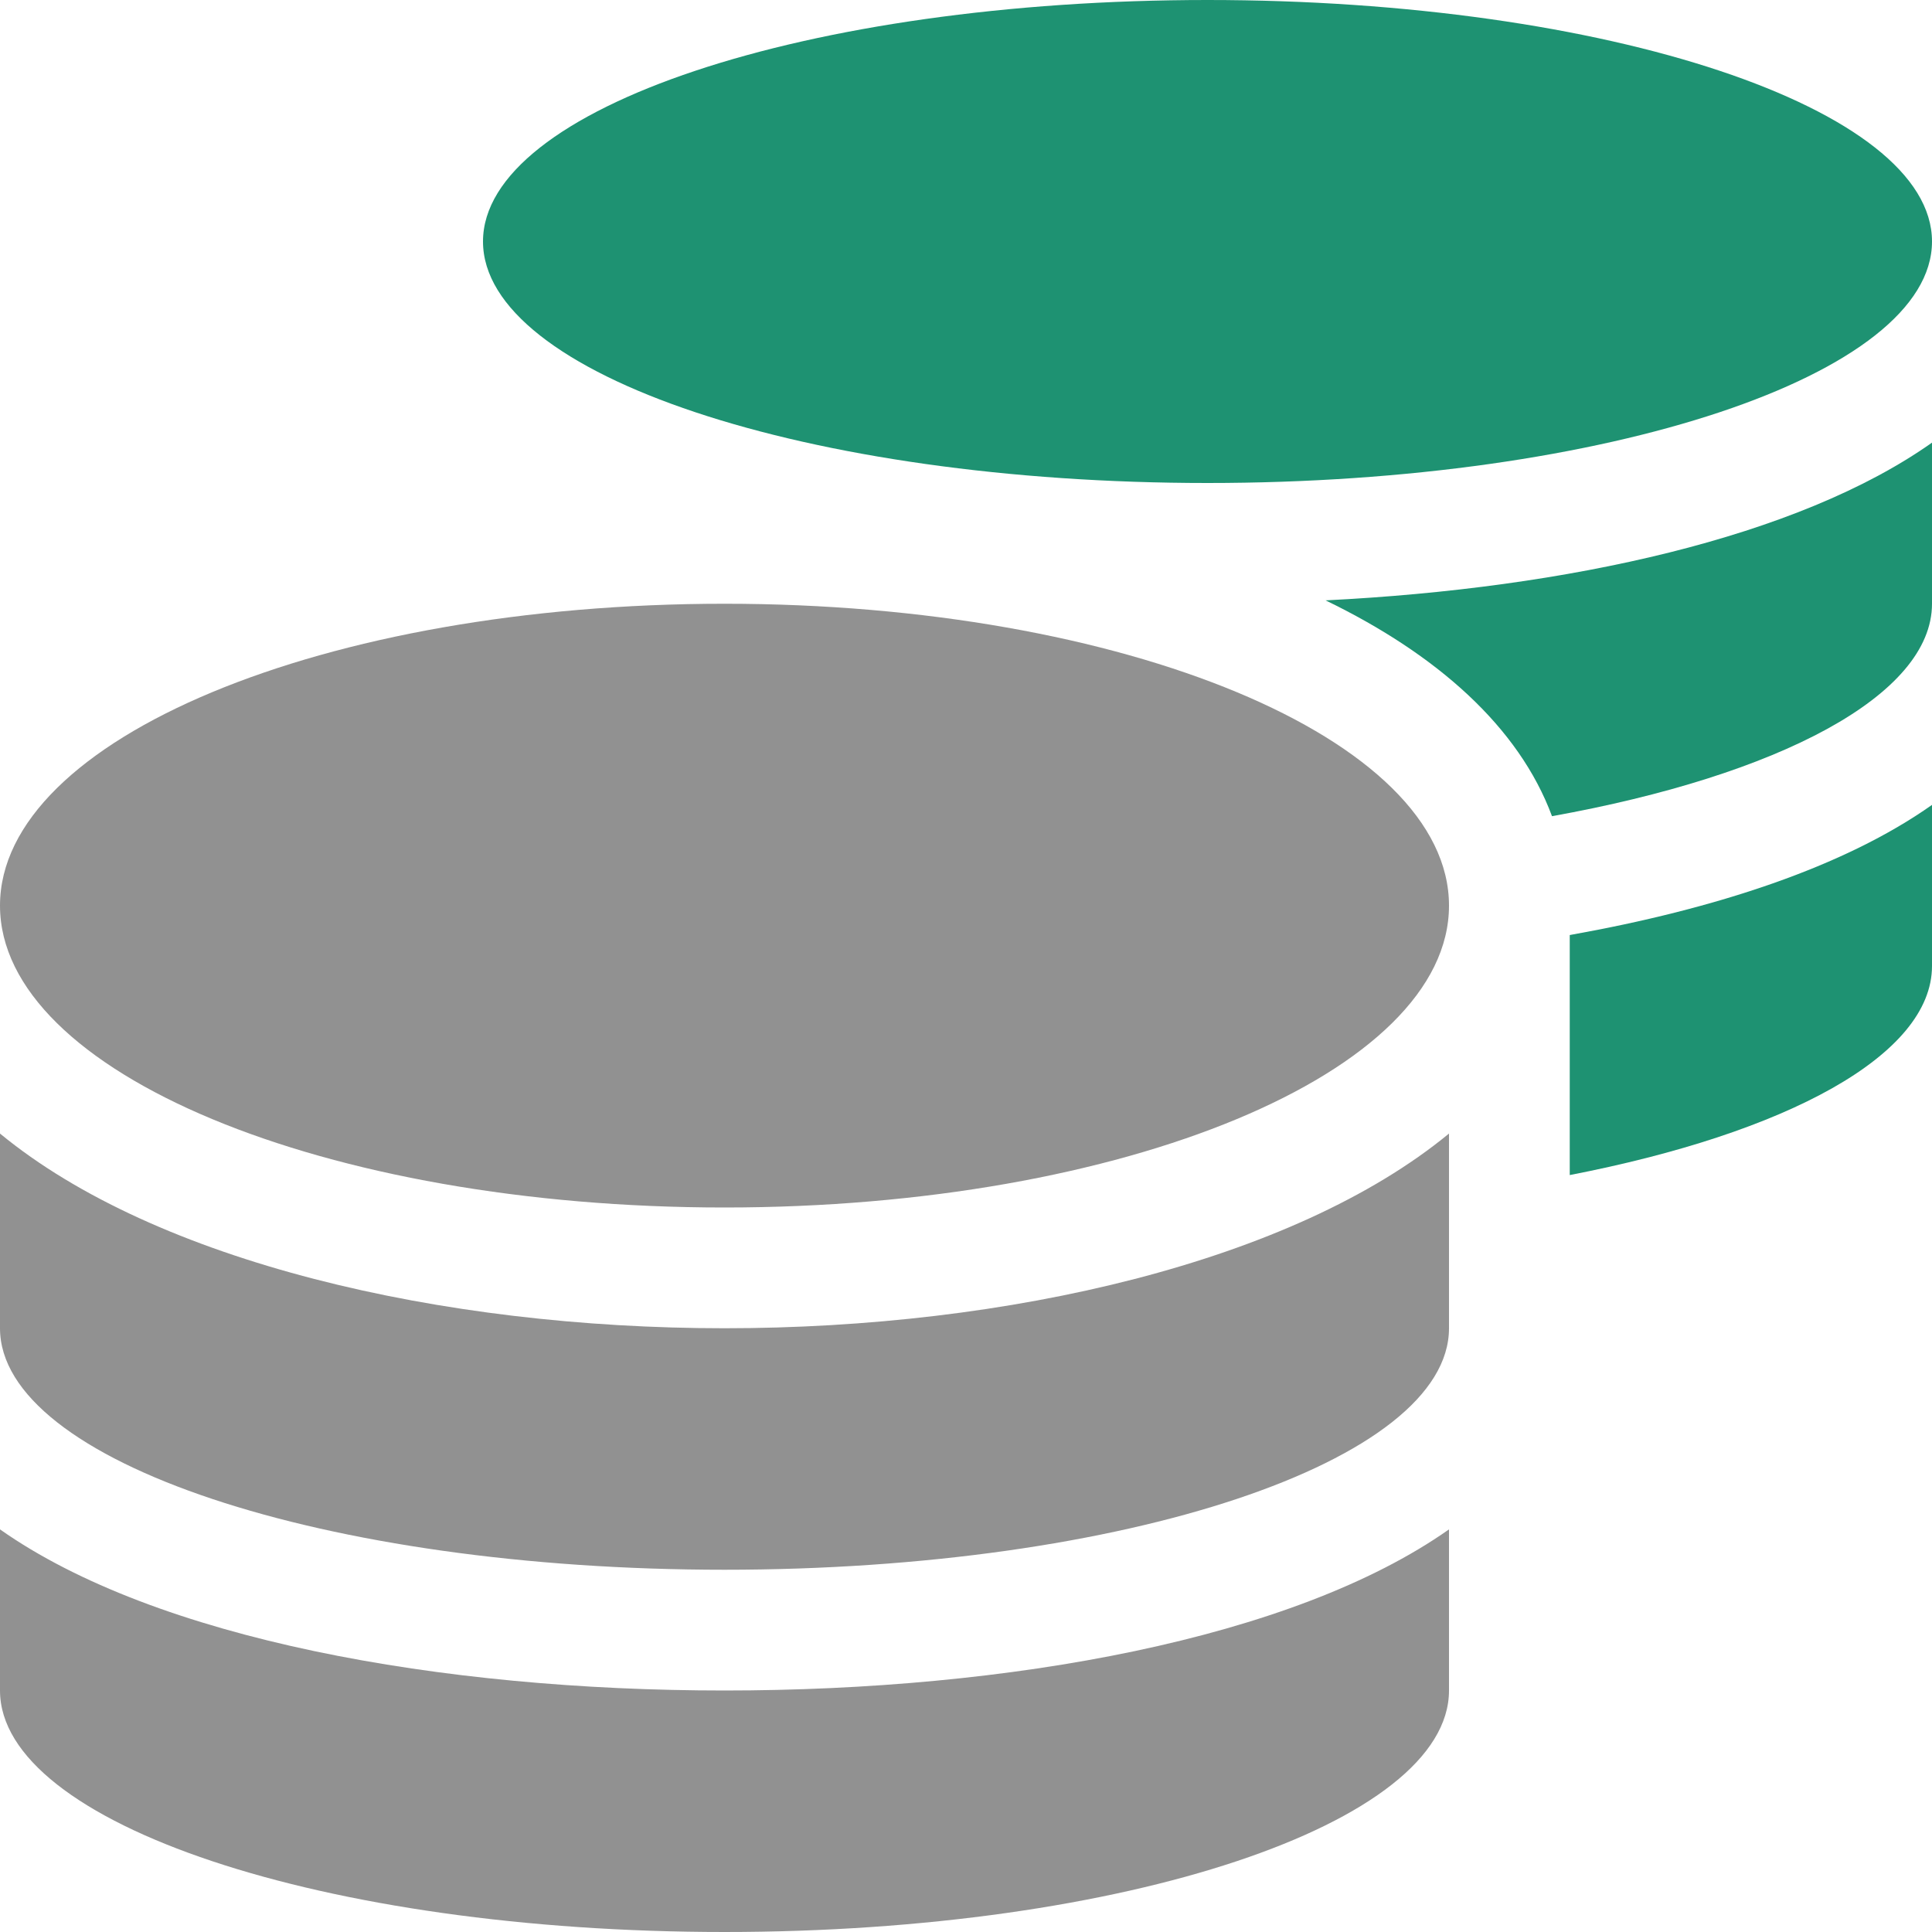 <svg width="48" height="48" viewBox="0 0 48 48" fill="none" xmlns="http://www.w3.org/2000/svg">
<path fill-rule="evenodd" clip-rule="evenodd" d="M0 42V37.997C3.872 40.725 10.95 42 18 42C25.05 42 32.128 40.725 36 37.997V42C36 45.309 27.938 48 18 48C8.062 48 0 45.309 0 42ZM0 33V28.163C3.872 31.35 10.959 33 18 33C25.041 33 32.128 31.35 36 28.163V33C36 36.309 27.938 39 18 39C8.062 39 0 36.309 0 33ZM0 22.5C0 18.356 8.062 15 18 15C27.938 15 36 18.356 36 22.5C36 26.644 27.938 30 18 30C8.062 30 0 26.644 0 22.5Z" fill="#919191"/>
<path d="M48 6C48 9.309 39.938 12 30 12C20.062 12 12 9.309 12 6C12 2.691 20.062 0 30 0C39.938 0 48 2.691 48 6Z" fill="#1E9272"/>
<path d="M48 24C48 26.222 44.372 28.153 39 29.194V23.231C42.628 22.584 45.825 21.534 48 19.997V24Z" fill="#1E9272"/>
<path d="M48 15C48 17.278 44.184 19.266 38.559 20.278C37.734 18.056 35.7 16.256 32.934 14.916C38.953 14.616 44.672 13.35 48 10.997V15Z" fill="#1E9272"/>
</svg>
